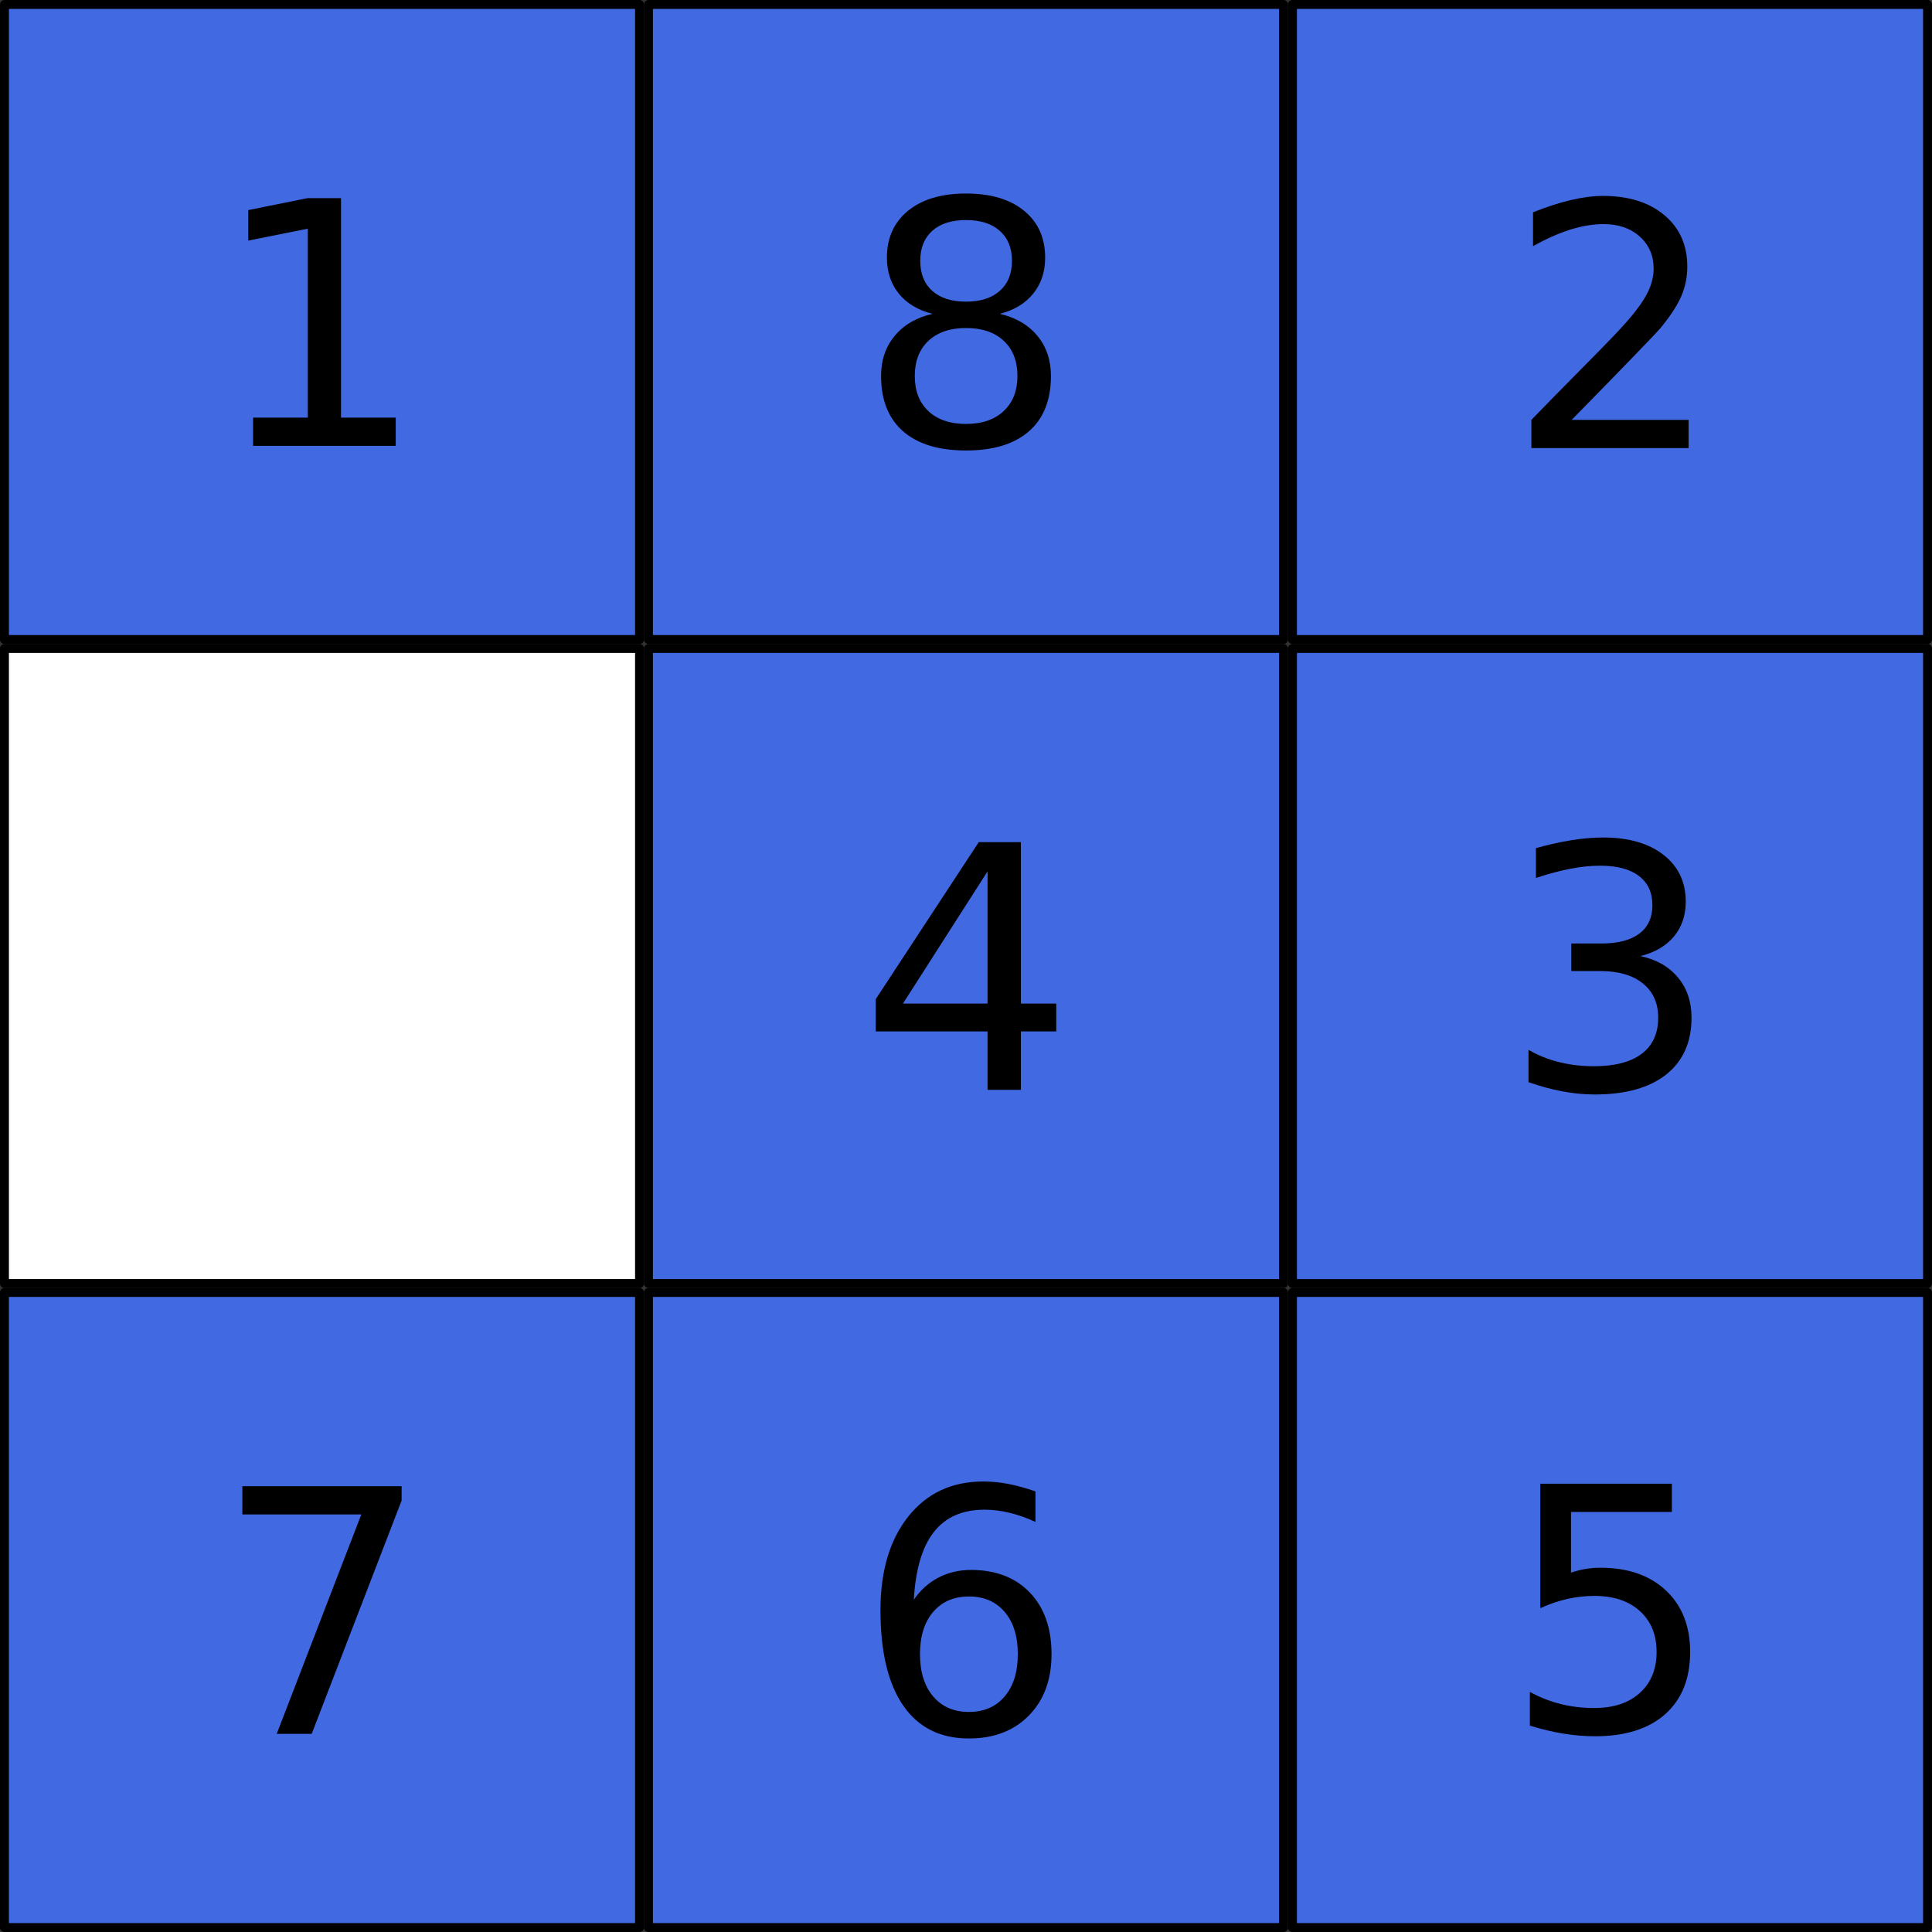 <?xml version="1.0" encoding="UTF-8" standalone="no"?>
<!-- Created with matplotlib (http://matplotlib.org/) -->

<svg
   xmlns:dc="http://purl.org/dc/elements/1.1/"
   xmlns:cc="http://creativecommons.org/ns#"
   xmlns:rdf="http://www.w3.org/1999/02/22-rdf-syntax-ns#"
   xmlns:svg="http://www.w3.org/2000/svg"
   xmlns="http://www.w3.org/2000/svg"
   xmlns:xlink="http://www.w3.org/1999/xlink"
   xmlns:sodipodi="http://sodipodi.sourceforge.net/DTD/sodipodi-0.dtd"
   xmlns:inkscape="http://www.inkscape.org/namespaces/inkscape"
   height="136.482pt"
   version="1.1"
   viewBox="0 0 136.482 136.482"
   width="136.482pt"
   id="svg5601"
   inkscape:version="0.91 r13725"
   sodipodi:docname="8puzzle-example.svg">
  <rect x="0" y="0" width="136.482" height="136.482" fill="#333333" stroke="none"/>
  <sodipodi:namedview
     pagecolor="#ffffff"
     bordercolor="#666666"
     borderopacity="1"
     objecttolerance="10"
     gridtolerance="10"
     guidetolerance="10"
     inkscape:pageopacity="0"
     inkscape:pageshadow="2"
     inkscape:window-width="1920"
     inkscape:window-height="1016"
     id="namedview5804"
     showgrid="false"
     inkscape:zoom="1.244211"
     inkscape:cx="26.905504"
     inkscape:cy="49.339494"
     inkscape:window-x="0"
     inkscape:window-y="27"
     inkscape:window-maximized="1"
     inkscape:current-layer="svg5601"
     inkscape:snap-bbox="true"
     inkscape:snap-center="true"
     fit-margin-top="0"
     fit-margin-left="0"
     fit-margin-right="0"
     fit-margin-bottom="0" />
  <defs
     id="defs5603"
     style="stroke-linecap:butt;stroke-linejoin:round;stroke-miterlimit:100000">
    <style
       type="text/css"
       id="style5605">
*{stroke-linecap:butt;stroke-linejoin:round;stroke-miterlimit:100000;}
  </style>
    <defs
       id="defs5650">
      <path
         inkscape:connector-curvature="0"
         style="stroke:#000000;stroke-width:1;stroke-linecap:butt;stroke-linejoin:round;stroke-miterlimit:100;stroke-dasharray:none"
         id="maa67df4f73"
         d="m 0,8.66 c 2.297,0 4.5,-0.912 6.124,-2.537 C 7.748,4.5 8.66,2.297 8.66,0 c 0,-2.297 -0.912,-4.5 -2.537,-6.124 C 4.5,-7.748 2.297,-8.66 0,-8.66 c -2.297,0 -4.5,0.912 -6.124,2.537 -1.624,1.624 -2.537,3.827 -2.537,6.124 0,2.297 0.912,4.5 2.537,6.124 1.624,1.624 3.827,2.537 6.124,2.537 z" />
    </defs>
    <clipPath
       id="p06df4999a0-8"
       style="stroke-linecap:butt;stroke-linejoin:round;stroke-miterlimit:100000">
      <rect
         height="345.6"
         width="446.4"
         x="40.339"
         y="13.007"
         id="rect5802-5"
         style="stroke-linecap:butt;stroke-linejoin:round;stroke-miterlimit:100000" />
    </clipPath>
  </defs>
  <g
     id="g6084"
     transform="translate(-29.334,-35.984)"
     style="stroke-linecap:butt;stroke-linejoin:round;stroke-miterlimit:100000">
    <rect
       y="81.793"
       x="29.649"
       height="44.863"
       width="44.863"
       id="rect4419-6"
       style="fill:#ffffff;fill-opacity:1;fill-rule:nonzero;stroke:#000000;stroke-width:0.631;stroke-linecap:butt;stroke-linejoin:round;stroke-miterlimit:100;stroke-dasharray:none;stroke-dashoffset:0;stroke-opacity:1" />
    <g
       style="stroke-linecap:butt;stroke-linejoin:round;stroke-miterlimit:100000"
       transform="translate(107.063,-119.888)"
       id="g4565">
      <rect
         style="fill:#4169e1;fill-opacity:1;fill-rule:nonzero;stroke:#000000;stroke-width:0.631;stroke-linecap:butt;stroke-linejoin:round;stroke-miterlimit:100;stroke-dasharray:none;stroke-dashoffset:0;stroke-opacity:1"
         id="rect4419-4"
         width="44.863"
         height="44.863"
         x="13.575"
         y="201.682" />
      <g
         id="text_5"
         style="stroke-linecap:butt;stroke-linejoin:round;stroke-miterlimit:100000"
         transform="matrix(2,0,0,2,-525.597,-264.92)">
        <g
           clip-path="url(#p06df4999a0)"
           id="g5723"
           style="stroke-linecap:butt;stroke-linejoin:round;stroke-miterlimit:100000">
          <!-- 3 -->
          <defs
             id="defs5725">
            <path
               d="M 40.578,39.312 Q 47.656,37.797 51.625,33 q 3.984,-4.781 3.984,-11.812 0,-10.781 -7.422,-16.703 -7.422,-5.906 -21.094,-5.906 -4.578,0 -9.438,0.906 -4.859,0.906 -10.031,2.719 l 0,9.516 q 4.094,-2.391 8.969,-3.609 4.891,-1.219 10.219,-1.219 9.266,0 14.125,3.656 4.859,3.656 4.859,10.641 0,6.453 -4.516,10.078 -4.516,3.641 -12.562,3.641 l -8.5,0 0,8.109 8.891,0 q 7.266,0 11.125,2.906 3.859,2.906 3.859,8.375 0,5.609 -3.984,8.609 -3.969,3.016 -11.391,3.016 -4.062,0 -8.703,-0.891 Q 15.375,64.156 9.812,62.312 l 0,8.781 q 5.625,1.562 10.531,2.344 4.906,0.781 9.25,0.781 11.234,0 17.766,-5.109 6.547,-5.094 6.547,-13.781 0,-6.062 -3.469,-10.234 -3.469,-4.172 -9.859,-5.781"
               id="BitstreamVeraSans-Roman-33"
               inkscape:connector-curvature="0"
               style="stroke-width:8.333;stroke-linecap:butt;stroke-linejoin:round;stroke-miterlimit:100;stroke-dasharray:none" />
          </defs>
          <g
             transform="matrix(0.12,0,0,-0.12,277.008,248.884)"
             id="g5728"
             style="stroke-linecap:butt;stroke-linejoin:round;stroke-miterlimit:100000">
            <use
               xlink:href="#BitstreamVeraSans-Roman-33"
               id="use5730"
               style="stroke-linecap:butt;stroke-linejoin:round;stroke-miterlimit:100000"
               x="0"
               y="0"
               width="100%"
               height="100%" />
          </g>
        </g>
      </g>
    </g>
    <g
       style="stroke-linecap:butt;stroke-linejoin:round;stroke-miterlimit:100000"
       transform="translate(69.927,-170.041)"
       id="g4574">
      <rect
         style="fill:#4169e1;fill-opacity:1;fill-rule:nonzero;stroke:#000000;stroke-width:0.631;stroke-linecap:butt;stroke-linejoin:round;stroke-miterlimit:100;stroke-dasharray:none;stroke-dashoffset:0;stroke-opacity:1"
         id="rect4419-81"
         width="44.863"
         height="44.863"
         x="5.216"
         y="251.834" />
      <g
         id="text_8"
         style="stroke-linecap:butt;stroke-linejoin:round;stroke-miterlimit:100000"
         transform="matrix(2,0,0,2,-649.592,-66.838)">
        <g
           clip-path="url(#p06df4999a0)"
           id="g5750"
           style="stroke-linecap:butt;stroke-linejoin:round;stroke-miterlimit:100000">
          <!-- 4 -->
          <defs
             id="defs5752">
            <path
               d="m 37.797,64.312 -24.906,-38.922 24.906,0 z m -2.594,8.594 12.406,0 0,-47.516 10.406,0 0,-8.203 -10.406,0 0,-17.188 -9.812,0 0,17.188 -32.906,0 0,9.516 z"
               id="BitstreamVeraSans-Roman-34"
               inkscape:connector-curvature="0"
               style="stroke-width:8.333;stroke-linecap:butt;stroke-linejoin:round;stroke-miterlimit:100;stroke-dasharray:none" />
          </defs>
          <g
             transform="matrix(0.12,0,0,-0.12,334.846,174.926)"
             id="g5755"
             style="stroke-linecap:butt;stroke-linejoin:round;stroke-miterlimit:100000">
            <use
               xlink:href="#BitstreamVeraSans-Roman-34"
               id="use5757"
               style="stroke-linecap:butt;stroke-linejoin:round;stroke-miterlimit:100000"
               x="0"
               y="0"
               width="100%"
               height="100%" />
          </g>
        </g>
      </g>
    </g>
  </g>
  <g
     id="g6058"
     transform="translate(-29.006,-55.773)"
     style="stroke-linecap:butt;stroke-linejoin:round;stroke-miterlimit:100000">
    <g
       style="stroke-linecap:butt;stroke-linejoin:round;stroke-miterlimit:100000"
       transform="translate(115.094,-163.269)"
       id="g4583">
      <rect
         style="fill:#4169e1;fill-opacity:1;fill-rule:nonzero;stroke:#000000;stroke-width:0.631;stroke-linecap:butt;stroke-linejoin:round;stroke-miterlimit:100;stroke-dasharray:none;stroke-dashoffset:0;stroke-opacity:1"
         id="rect4419-0"
         width="44.863"
         height="44.863"
         x="5.216"
         y="310.345" />
      <g
         id="text_7"
         style="stroke-linecap:butt;stroke-linejoin:round;stroke-miterlimit:100000"
         transform="matrix(2,0,0,2,-794.306,173.909)">
        <g
           clip-path="url(#p06df4999a0)"
           id="g5740"
           style="stroke-linecap:butt;stroke-linejoin:round;stroke-miterlimit:100000">
          <!-- 5 -->
          <defs
             id="defs5742">
            <path
               d="m 10.797,72.906 38.719,0 0,-8.312 -29.688,0 0,-17.859 q 2.141,0.734 4.281,1.094 2.156,0.359 4.312,0.359 Q 40.625,48.188 47.75,41.5 54.891,34.812 54.891,23.391 54.891,11.625 47.562,5.094 40.234,-1.422 26.906,-1.422 q -4.594,0 -9.359,0.781 -4.75,0.781 -9.828,2.344 l 0,9.922 q 4.391,-2.391 9.078,-3.562 4.688,-1.172 9.906,-1.172 8.453,0 13.375,4.438 4.938,4.438 4.938,12.062 0,7.609 -4.938,12.047 -4.922,4.453 -13.375,4.453 -3.953,0 -7.891,-0.875 -3.922,-0.875 -8.016,-2.734 z"
               id="BitstreamVeraSans-Roman-35"
               inkscape:connector-curvature="0"
               style="stroke-width:8.333;stroke-linecap:butt;stroke-linejoin:round;stroke-miterlimit:100;stroke-dasharray:none" />
          </defs>
          <g
             transform="matrix(0.12,0,0,-0.12,407.22,83.723)"
             id="g5745"
             style="stroke-linecap:butt;stroke-linejoin:round;stroke-miterlimit:100000">
            <use
               xlink:href="#BitstreamVeraSans-Roman-35"
               id="use5747"
               style="stroke-linecap:butt;stroke-linejoin:round;stroke-miterlimit:100000"
               x="0"
               y="0"
               width="100%"
               height="100%" />
          </g>
        </g>
      </g>
    </g>
    <g
       style="stroke-linecap:butt;stroke-linejoin:round;stroke-miterlimit:100000"
       transform="translate(-58.196,-147.837)"
       id="g4610">
      <rect
         style="fill:#4169e1;fill-opacity:1;fill-rule:nonzero;stroke:#000000;stroke-width:0.631;stroke-linecap:butt;stroke-linejoin:round;stroke-miterlimit:100;stroke-dasharray:none;stroke-dashoffset:0;stroke-opacity:1"
         id="rect4419-44"
         width="44.863"
         height="44.863"
         x="87.517"
         y="294.913" />
      <g
         id="text_9"
         style="stroke-linecap:butt;stroke-linejoin:round;stroke-miterlimit:100000"
         transform="matrix(2,0,0,2,-470.431,112.337)">
        <g
           clip-path="url(#p06df4999a0)"
           id="g5760"
           style="stroke-linecap:butt;stroke-linejoin:round;stroke-miterlimit:100000">
          <!-- 7 -->
          <defs
             id="defs5762">
            <path
               d="m 8.203,72.906 46.875,0 0,-4.203 L 28.609,0 18.312,0 l 24.906,64.594 -35.016,0 z"
               id="BitstreamVeraSans-Roman-37"
               inkscape:connector-curvature="0"
               style="stroke-width:8.333;stroke-linecap:butt;stroke-linejoin:round;stroke-miterlimit:100;stroke-dasharray:none" />
          </defs>
          <g
             transform="matrix(0.12,0,0,-0.12,286.393,106.879)"
             id="g5765"
             style="stroke-linecap:butt;stroke-linejoin:round;stroke-miterlimit:100000">
            <use
               xlink:href="#BitstreamVeraSans-Roman-37"
               id="use5767"
               style="stroke-linecap:butt;stroke-linejoin:round;stroke-miterlimit:100000"
               x="0"
               y="0"
               width="100%"
               height="100%" />
          </g>
        </g>
      </g>
    </g>
    <g
       style="stroke-linecap:butt;stroke-linejoin:round;stroke-miterlimit:100000"
       transform="translate(-13.345,-212.778)"
       id="g4601">
      <rect
         style="fill:#4169e1;fill-opacity:1;fill-rule:nonzero;stroke:#000000;stroke-width:0.631;stroke-linecap:butt;stroke-linejoin:round;stroke-miterlimit:100;stroke-dasharray:none;stroke-dashoffset:0;stroke-opacity:1"
         id="rect4419-04"
         width="44.863"
         height="44.863"
         x="88.16"
         y="359.854" />
      <g
         id="text_10"
         style="stroke-linecap:butt;stroke-linejoin:round;stroke-miterlimit:100000"
         transform="matrix(2,0,0,2,-403.371,-217.615)">
        <g
           clip-path="url(#p06df4999a0)"
           id="g5770"
           style="stroke-linecap:butt;stroke-linejoin:round;stroke-miterlimit:100000">
          <!-- 6 -->
          <defs
             id="defs5772">
            <path
               d="m 33.016,40.375 q -6.641,0 -10.531,-4.547 -3.875,-4.531 -3.875,-12.438 0,-7.859 3.875,-12.438 3.891,-4.562 10.531,-4.562 6.641,0 10.516,4.562 3.875,4.578 3.875,12.438 0,7.906 -3.875,12.438 Q 39.656,40.375 33.016,40.375 m 19.578,30.922 0,-8.984 q -3.719,1.75 -7.5,2.672 -3.781,0.938 -7.5,0.938 -9.766,0 -14.922,-6.594 -5.141,-6.594 -5.875,-19.922 2.875,4.25 7.219,6.516 4.359,2.266 9.578,2.266 10.984,0 17.359,-6.672 6.375,-6.656 6.375,-18.125 0,-11.234 -6.641,-18.031 -6.641,-6.781 -17.672,-6.781 -12.656,0 -19.344,9.688 -6.688,9.703 -6.688,28.109 0,17.281 8.203,27.562 8.203,10.281 22.016,10.281 3.719,0 7.5,-0.734 3.781,-0.734 7.891,-2.188"
               id="BitstreamVeraSans-Roman-36"
               inkscape:connector-curvature="0"
               style="stroke-width:8.333;stroke-linecap:butt;stroke-linejoin:round;stroke-miterlimit:100;stroke-dasharray:none" />
          </defs>
          <g
             transform="matrix(0.12,0,0,-0.12,253.123,304.318)"
             id="g5775"
             style="stroke-linecap:butt;stroke-linejoin:round;stroke-miterlimit:100000">
            <use
               xlink:href="#BitstreamVeraSans-Roman-36"
               id="use5777"
               style="stroke-linecap:butt;stroke-linejoin:round;stroke-miterlimit:100000"
               x="0"
               y="0"
               width="100%"
               height="100%" />
          </g>
        </g>
      </g>
    </g>
  </g>
  <defs
     id="defs5799">
    <clipPath
       id="p06df4999a0"
       style="stroke-linecap:butt;stroke-linejoin:round;stroke-miterlimit:100000">
      <rect
         height="345.6"
         width="446.4"
         x="40.339"
         y="13.007"
         id="rect5802"
         style="stroke-linecap:butt;stroke-linejoin:round;stroke-miterlimit:100000" />
    </clipPath>
  </defs>
  <g
     id="g6103"
     transform="translate(-35.121,-16.793)"
     style="stroke-linecap:butt;stroke-linejoin:round;stroke-miterlimit:100000">
    <g
       style="stroke-linecap:butt;stroke-linejoin:round;stroke-miterlimit:100000"
       transform="translate(67.355,-362.036)"
       id="g4592">
      <rect
         style="fill:#4169e1;fill-opacity:1;fill-rule:nonzero;stroke:#000000;stroke-width:0.631;stroke-linecap:butt;stroke-linejoin:round;stroke-miterlimit:100;stroke-dasharray:none;stroke-dashoffset:0;stroke-opacity:1"
         id="rect4419-3"
         width="44.863"
         height="44.863"
         x="13.575"
         y="379.144" />
      <g
         id="text_12"
         style="stroke-linecap:butt;stroke-linejoin:round;stroke-miterlimit:100000"
         transform="matrix(2,0,0,2,-234.416,-108.32)">
        <g
           clip-path="url(#p06df4999a0)"
           id="g5790"
           style="stroke-linecap:butt;stroke-linejoin:round;stroke-miterlimit:100000">
          <!-- 8 -->
          <defs
             id="defs5792">
            <path
               d="m 31.781,34.625 q -7.031,0 -11.062,-3.766 -4.016,-3.766 -4.016,-10.344 0,-6.594 4.016,-10.359 4.031,-3.766 11.062,-3.766 7.031,0 11.078,3.781 4.062,3.797 4.062,10.344 0,6.578 -4.031,10.344 Q 38.875,34.625 31.781,34.625 m -9.859,4.188 Q 15.578,40.375 12.031,44.719 8.5,49.078 8.5,55.328 q 0,8.734 6.219,13.812 6.234,5.078 17.062,5.078 10.891,0 17.094,-5.078 6.203,-5.078 6.203,-13.812 0,-6.25 -3.547,-10.609 Q 48,40.375 41.703,38.812 q 7.125,-1.656 11.094,-6.5 3.984,-4.828 3.984,-11.797 0,-10.609 -6.469,-16.281 -6.469,-5.656 -18.531,-5.656 -12.047,0 -18.531,5.656 -6.469,5.672 -6.469,16.281 0,6.969 4,11.797 4.016,4.844 11.141,6.5 M 18.312,54.391 q 0,-5.656 3.531,-8.828 3.547,-3.172 9.938,-3.172 6.359,0 9.938,3.172 3.594,3.172 3.594,8.828 0,5.672 -3.594,8.844 -3.578,3.172 -9.938,3.172 -6.391,0 -9.938,-3.172 Q 18.312,60.062 18.312,54.391"
               id="BitstreamVeraSans-Roman-38"
               inkscape:connector-curvature="0"
               style="stroke-width:8.333;stroke-linecap:butt;stroke-linejoin:round;stroke-miterlimit:100;stroke-dasharray:none" />
          </defs>
          <g
             transform="matrix(0.12,0,0,-0.12,131.398,259.316)"
             id="g5795"
             style="stroke-linecap:butt;stroke-linejoin:round;stroke-miterlimit:100000">
            <use
               xlink:href="#BitstreamVeraSans-Roman-38"
               id="use5797"
               style="stroke-linecap:butt;stroke-linejoin:round;stroke-miterlimit:100000"
               x="0"
               y="0"
               width="100%"
               height="100%" />
          </g>
        </g>
      </g>
    </g>
    <g
       style="stroke-linecap:butt;stroke-linejoin:round;stroke-miterlimit:100000"
       transform="translate(14.146,-7.755)"
       id="g4551">
      <rect
         style="fill:#4169e1;fill-opacity:1;fill-rule:nonzero;stroke:#000000;stroke-width:0.631;stroke-linecap:butt;stroke-linejoin:round;stroke-miterlimit:100;stroke-dasharray:none;stroke-dashoffset:0;stroke-opacity:1"
         id="rect4419"
         width="44.863"
         height="44.863"
         x="21.291"
         y="24.863" />
      <g
         id="text_4"
         style="stroke-linecap:butt;stroke-linejoin:round;stroke-miterlimit:100000"
         transform="matrix(2,0,0,2,-771.729,-544.013)">
        <g
           clip-path="url(#p06df4999a0)"
           id="g5716"
           style="stroke-linecap:butt;stroke-linejoin:round;stroke-miterlimit:100000">
          <!-- 1 -->
          <g
             transform="matrix(0.12,0,0,-0.12,403.803,300.028)"
             id="g5718"
             style="stroke-linecap:butt;stroke-linejoin:round;stroke-miterlimit:100000">
            <path
               style="stroke-width:8.333;stroke-linecap:butt;stroke-linejoin:round;stroke-miterlimit:100;stroke-dasharray:none"
               inkscape:connector-curvature="0"
               id="use5720"
               d="m 12.406,8.297 16.109,0 0,55.625 -17.531,-3.516 0,8.984 17.438,3.516 9.859,0 0,-64.609 16.109,0 0,-8.297 -41.984,0 z" />
          </g>
        </g>
      </g>
    </g>
    <g
       style="stroke-linecap:butt;stroke-linejoin:round;stroke-miterlimit:100000"
       transform="translate(117.993,-131.85)"
       id="g4558">
      <rect
         style="fill:#4169e1;fill-opacity:1;fill-rule:nonzero;stroke:#000000;stroke-width:0.631;stroke-linecap:butt;stroke-linejoin:round;stroke-miterlimit:100;stroke-dasharray:none;stroke-dashoffset:0;stroke-opacity:1"
         id="rect4419-8"
         width="44.863"
         height="44.863"
         x="8.431"
         y="148.958" />
      <g
         id="text_6"
         style="stroke-linecap:butt;stroke-linejoin:round;stroke-miterlimit:100000"
         transform="matrix(2,0,0,2,-814.75,-281.362)">
        <g
           clip-path="url(#p06df4999a0)"
           id="g5733"
           style="stroke-linecap:butt;stroke-linejoin:round;stroke-miterlimit:100000">
          <!-- 2 -->
          <g
             transform="matrix(0.12,0,0,-0.12,419.15,230.829)"
             id="g5735"
             style="stroke-linecap:butt;stroke-linejoin:round;stroke-miterlimit:100000">
            <path
               style="stroke-width:8.333;stroke-linecap:butt;stroke-linejoin:round;stroke-miterlimit:100;stroke-dasharray:none"
               inkscape:connector-curvature="0"
               id="use5737"
               d="m 19.188,8.297 34.422,0 0,-8.297 -46.281,0 0,8.297 q 5.609,5.812 15.297,15.594 9.703,9.797 12.188,12.641 4.734,5.312 6.609,9 1.891,3.688 1.891,7.25 0,5.812 -4.078,9.469 -4.078,3.672 -10.625,3.672 -4.641,0 -9.797,-1.609 -5.141,-1.609 -11,-4.891 l 0,9.969 Q 13.766,71.781 18.938,73 q 5.188,1.219 9.484,1.219 11.328,0 18.062,-5.672 6.734,-5.656 6.734,-15.125 0,-4.5 -1.688,-8.531 Q 49.859,40.875 45.406,35.406 44.188,33.984 37.641,27.219 31.109,20.453 19.188,8.297" />
          </g>
        </g>
      </g>
    </g>
  </g>
</svg>
